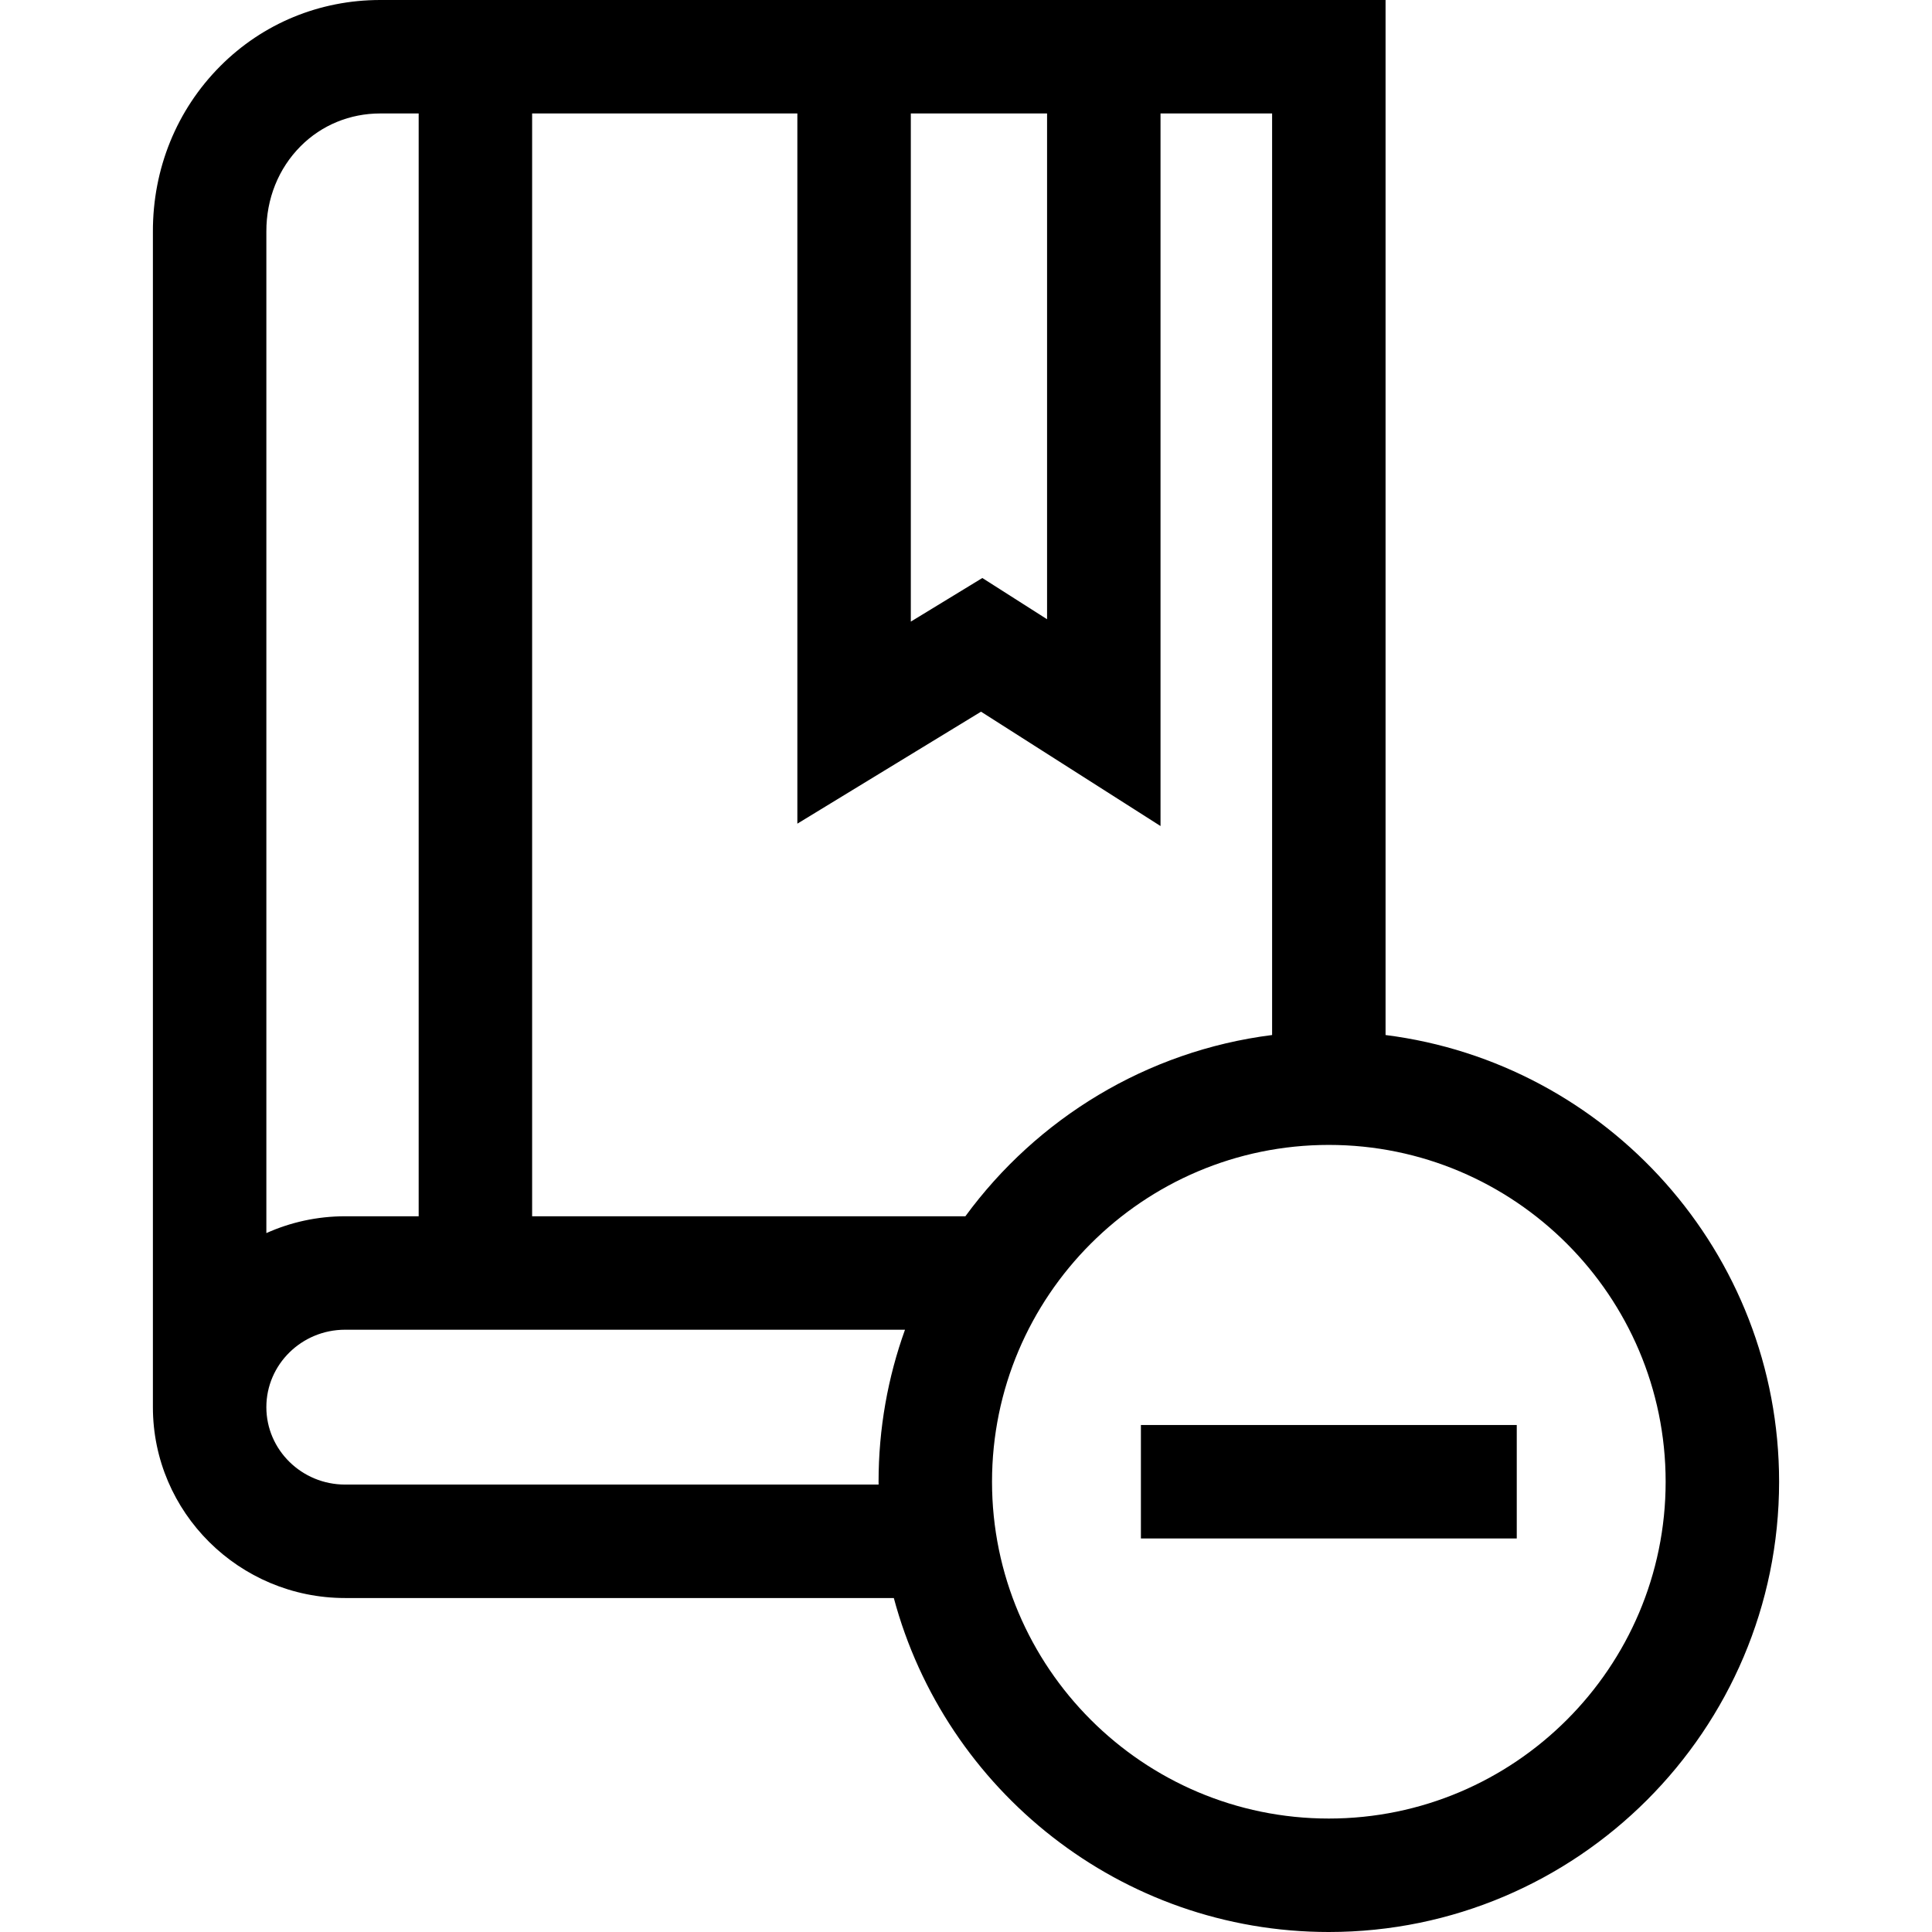 <svg id="Capa_1" enable-background="new 0 0 512 512" height="512" viewBox="0 0 512 512" width="512" xmlns="http://www.w3.org/2000/svg"><path d="m367.188 274.293v-274.293h-266.418c-16.074 0-31.126 6.217-42.382 17.506-11.57 11.603-17.915 27.214-17.868 43.915v311.488c0 27.892 22.847 50.584 50.93 50.584h145.422c13.622 50.906 60.14 88.507 115.282 88.507 65.797 0 119.326-53.53 119.326-119.326 0-60.705-45.566-110.966-104.292-118.381zm-89.705-244.226v134.038l-17.154-10.927-18.954 11.556v-134.667zm-17.502 158.538 47.569 30.304v-188.842h29.571v244.226c-33.296 4.204-62.355 22.186-81.284 48.031h-114.818v-292.257h70.289v188.213zm-180.302-149.869c5.574-5.59 13.064-8.669 21.091-8.669h10.182v292.257h-19.501c-7.432 0-14.491 1.603-20.863 4.457v-265.403c-.026-8.696 3.203-16.737 9.091-22.642zm11.772 354.69c-11.504 0-20.863-9.204-20.863-20.517s9.359-20.518 20.863-20.518h148.383c-4.529 12.591-7.004 26.153-7.004 40.283 0 .251.008.501.01.752zm260.703 88.507c-49.217 0-89.258-40.041-89.258-89.259 0-49.217 40.041-89.259 89.258-89.259s89.259 40.042 89.259 89.259c0 49.218-40.041 89.259-89.259 89.259z"/><path d="m302.352 377.641h99.604v30.067h-99.604z"/></svg>